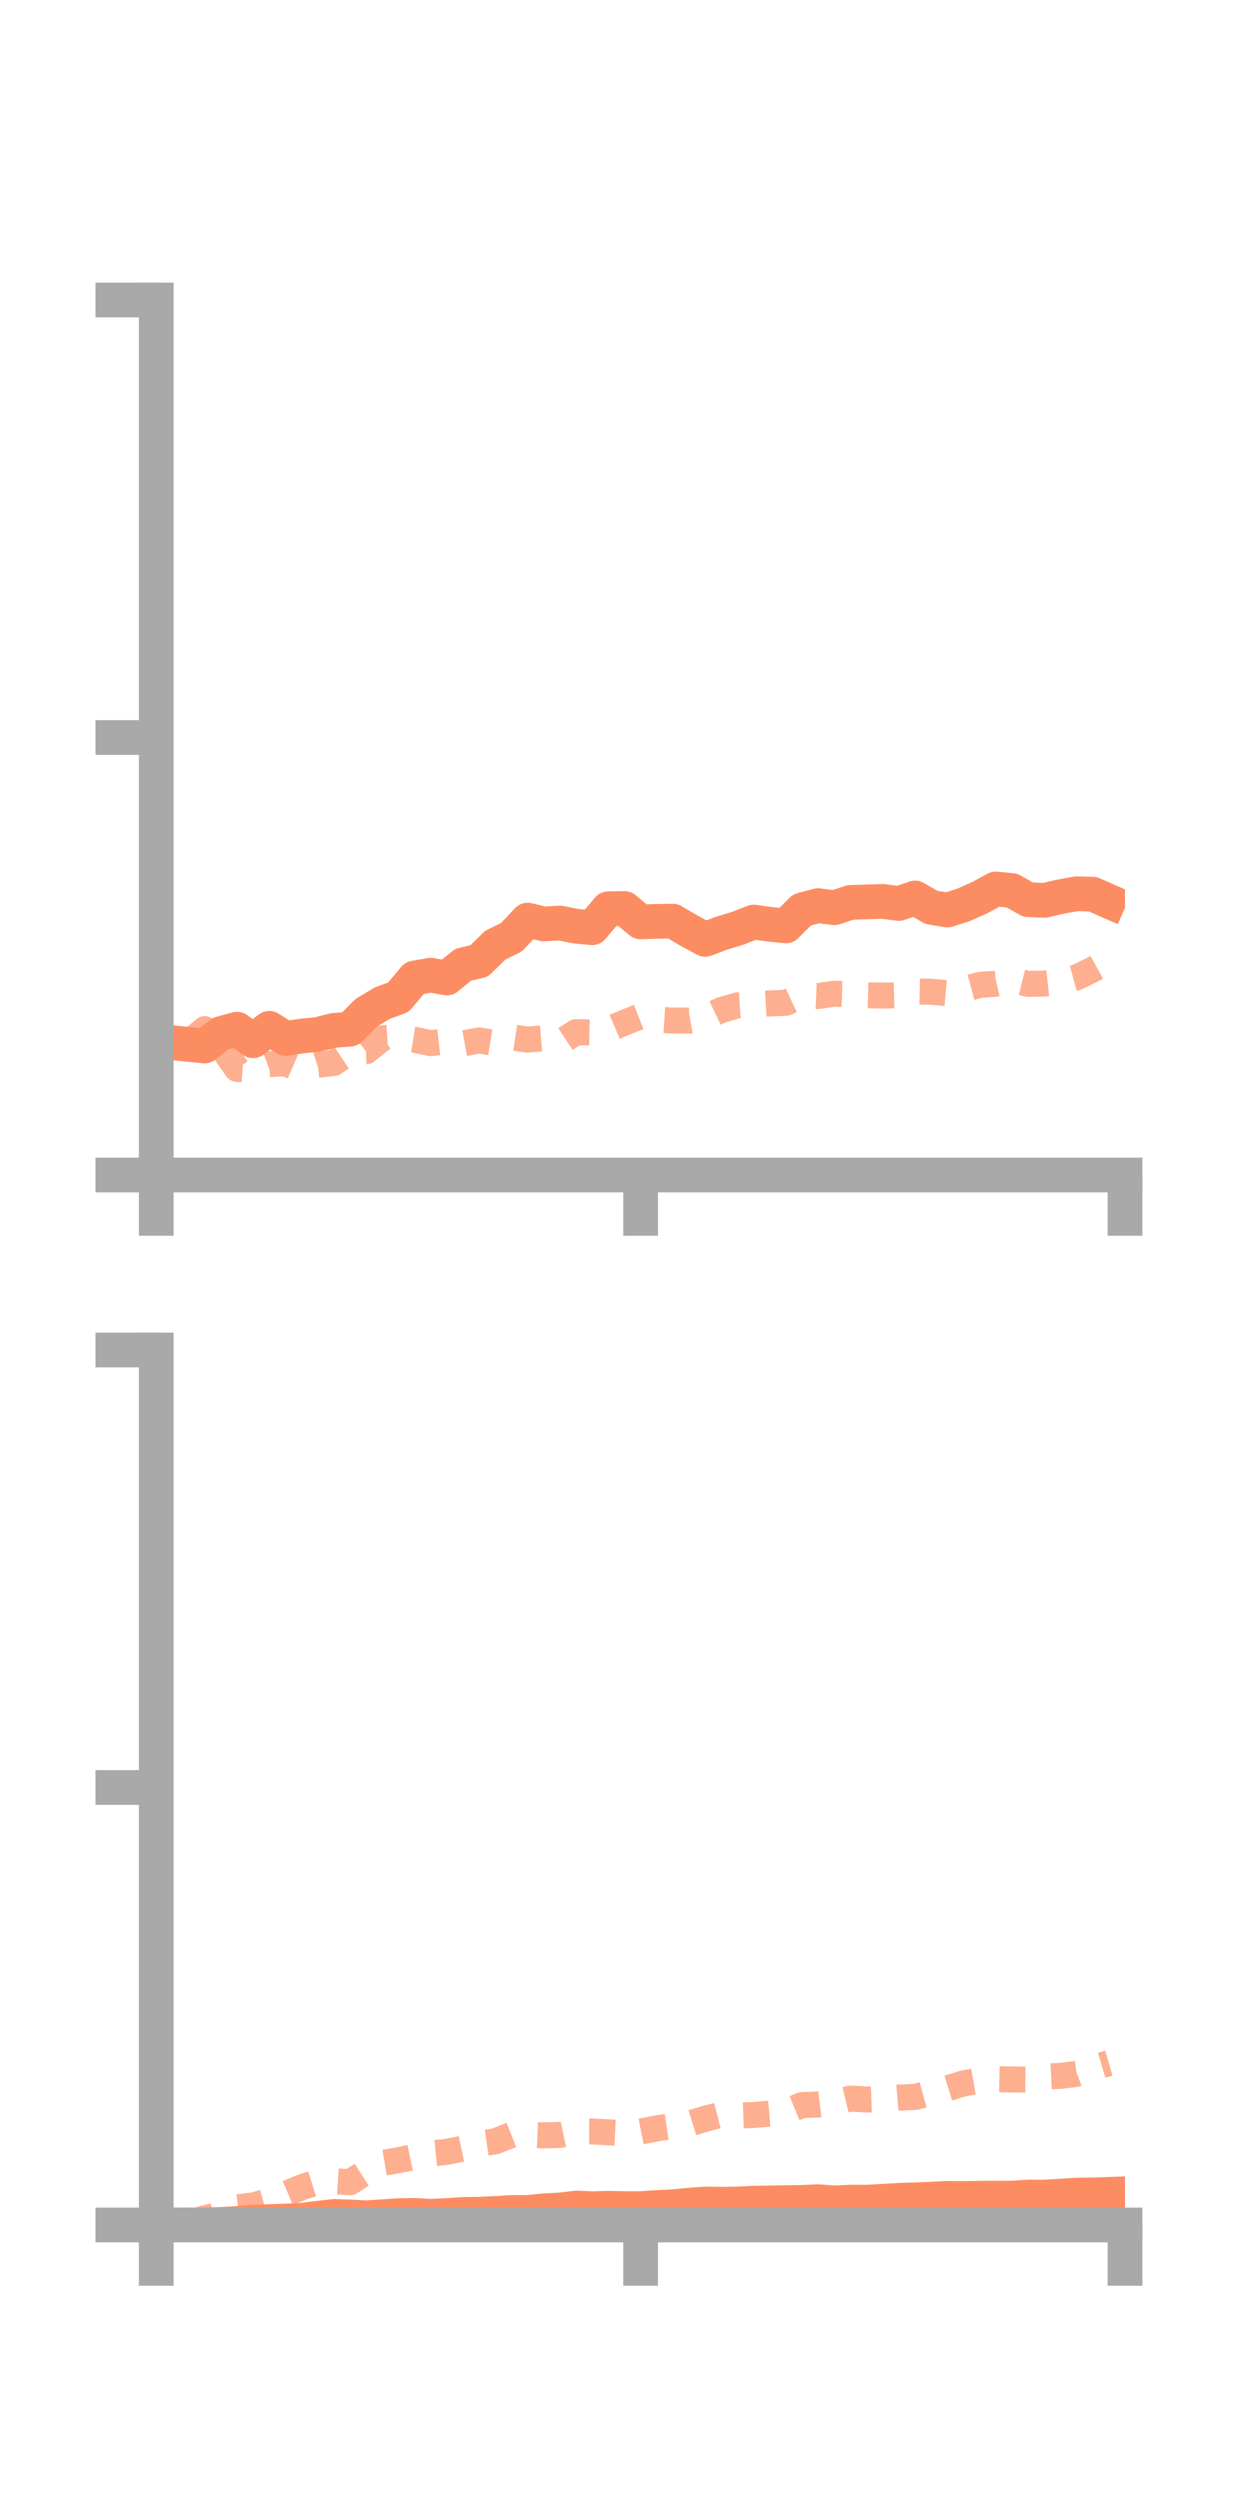 <?xml version="1.0" encoding="utf-8" standalone="no"?>
<!DOCTYPE svg PUBLIC "-//W3C//DTD SVG 1.1//EN"
  "http://www.w3.org/Graphics/SVG/1.1/DTD/svg11.dtd">
<!-- Created with matplotlib (https://matplotlib.org/) -->
<svg height="144pt" version="1.1" viewBox="0 0 72 144" width="72pt" xmlns="http://www.w3.org/2000/svg" xmlns:xlink="http://www.w3.org/1999/xlink">
 <defs>
  <style type="text/css">*{stroke-linecap:butt;stroke-linejoin:round;}</style>
 </defs>
 <g id="figure_1">
  <g id="patch_1">
   <path d="M 0 144 
L 72 144 
L 72 0 
L 0 0 
z
" style="fill:none;"/>
  </g>
  <g id="axes_1">
   <g id="patch_2">
    <path d="M 9 67.68 
L 64.8 67.68 
L 64.8 17.28 
L 9 17.28 
z
" style="fill:none;"/>
   </g>
   <g id="matplotlib.axis_1">
    <g id="xtick_1">
     <g id="line2d_1">
      <defs>
       <path d="M 0 0 
L 0 3.5 
" id="m0dda8a40d3" style="stroke:#a9a9a9;stroke-width:2;"/>
      </defs>
      <g>
       <use style="fill:#a9a9a9;stroke:#a9a9a9;stroke-width:2;" x="9" xlink:href="#m0dda8a40d3" y="67.68"/>
      </g>
     </g>
    </g>
    <g id="xtick_2">
     <g id="line2d_2">
      <g>
       <use style="fill:#a9a9a9;stroke:#a9a9a9;stroke-width:2;" x="36.9" xlink:href="#m0dda8a40d3" y="67.68"/>
      </g>
     </g>
    </g>
    <g id="xtick_3">
     <g id="line2d_3">
      <g>
       <use style="fill:#a9a9a9;stroke:#a9a9a9;stroke-width:2;" x="64.8" xlink:href="#m0dda8a40d3" y="67.68"/>
      </g>
     </g>
    </g>
   </g>
   <g id="matplotlib.axis_2">
    <g id="ytick_1">
     <g id="line2d_4">
      <defs>
       <path d="M 0 0 
L -3.5 0 
" id="mdf7aebb281" style="stroke:#a9a9a9;stroke-width:2;"/>
      </defs>
      <g>
       <use style="fill:#a9a9a9;stroke:#a9a9a9;stroke-width:2;" x="9" xlink:href="#mdf7aebb281" y="67.68"/>
      </g>
     </g>
    </g>
    <g id="ytick_2">
     <g id="line2d_5">
      <g>
       <use style="fill:#a9a9a9;stroke:#a9a9a9;stroke-width:2;" x="9" xlink:href="#mdf7aebb281" y="42.48"/>
      </g>
     </g>
    </g>
    <g id="ytick_3">
     <g id="line2d_6">
      <g>
       <use style="fill:#a9a9a9;stroke:#a9a9a9;stroke-width:2;" x="9" xlink:href="#mdf7aebb281" y="17.28"/>
      </g>
     </g>
    </g>
   </g>
   <g id="line2d_7">
    <path clip-path="url(#p3add402c03)" d="M 10.86 60.156 
L 11.79 60.25 
L 12.72 59.534 
L 13.65 59.281 
L 14.58 59.949 
L 15.51 59.232 
L 16.44 59.815 
L 17.37 59.679 
L 18.3 59.583 
L 19.23 59.349 
L 20.16 59.282 
L 21.09 58.339 
L 22.02 57.782 
L 22.95 57.439 
L 23.88 56.332 
L 24.81 56.17 
L 25.74 56.334 
L 26.67 55.574 
L 27.6 55.351 
L 28.53 54.441 
L 29.46 53.985 
L 30.39 52.999 
L 31.32 53.22 
L 32.25 53.166 
L 33.18 53.351 
L 34.11 53.438 
L 35.04 52.343 
L 35.97 52.328 
L 36.9 53.101 
L 37.83 53.069 
L 38.76 53.058 
L 39.69 53.606 
L 40.62 54.109 
L 41.55 53.756 
L 42.48 53.474 
L 43.41 53.112 
L 44.34 53.24 
L 45.27 53.333 
L 46.2 52.407 
L 47.13 52.163 
L 48.06 52.285 
L 48.99 51.98 
L 49.92 51.949 
L 50.85 51.921 
L 51.78 52.04 
L 52.71 51.723 
L 53.64 52.262 
L 54.57 52.418 
L 55.5 52.121 
L 56.43 51.706 
L 57.36 51.204 
L 58.29 51.296 
L 59.22 51.821 
L 60.15 51.862 
L 61.08 51.65 
L 62.01 51.482 
L 62.94 51.505 
L 63.87 51.914 
" style="fill:none;stroke:#fc8d62;stroke-linecap:square;stroke-width:2;"/>
   </g>
   <g id="line2d_8">
    <path clip-path="url(#p3add402c03)" d="M 10.86 60.063 
L 11.79 59.277 
L 12.72 60.246 
L 13.65 61.568 
L 14.58 61.635 
L 15.51 61.296 
L 16.44 61.245 
L 17.37 61.647 
L 18.3 61.338 
L 19.23 61.223 
L 20.16 60.599 
L 21.09 60.556 
L 22.02 59.803 
L 22.95 59.739 
L 23.88 59.889 
L 24.81 60.085 
L 25.74 59.985 
L 26.67 60.099 
L 27.6 59.93 
L 28.53 60.084 
L 29.46 59.746 
L 30.39 59.881 
L 31.32 59.805 
L 32.25 60.057 
L 33.18 59.451 
L 34.11 59.473 
L 35.04 59.3 
L 35.97 58.902 
L 36.9 58.539 
L 37.83 58.73 
L 38.76 58.787 
L 39.69 58.786 
L 40.62 58.617 
L 41.55 58.178 
L 42.48 57.907 
L 43.41 57.852 
L 44.34 57.798 
L 45.27 57.76 
L 46.2 57.327 
L 47.13 57.37 
L 48.06 57.238 
L 48.99 57.266 
L 49.92 57.327 
L 50.85 57.348 
L 51.78 57.323 
L 52.71 57.106 
L 53.64 57.128 
L 54.57 57.208 
L 55.5 56.982 
L 56.43 56.731 
L 57.36 56.664 
L 58.29 56.442 
L 59.22 56.673 
L 60.15 56.655 
L 61.08 56.556 
L 62.01 56.3 
L 62.94 55.847 
L 63.87 55.337 
" style="fill:none;stroke:#fc8d62;stroke-dasharray:1.5,1.5;stroke-dashoffset:0;stroke-opacity:0.7;stroke-width:1.5;"/>
   </g>
   <g id="patch_3">
    <path d="M 9 67.68 
L 9 17.28 
" style="fill:none;stroke:#a9a9a9;stroke-linecap:square;stroke-linejoin:miter;stroke-width:2;"/>
   </g>
   <g id="patch_4">
    <path d="M 64.8 67.68 
L 64.8 17.28 
" style="fill:none;"/>
   </g>
   <g id="patch_5">
    <path d="M 9 67.68 
L 64.8 67.68 
" style="fill:none;stroke:#a9a9a9;stroke-linecap:square;stroke-linejoin:miter;stroke-width:2;"/>
   </g>
   <g id="patch_6">
    <path d="M 9 17.28 
L 64.8 17.28 
" style="fill:none;"/>
   </g>
  </g>
  <g id="axes_2">
   <g id="patch_7">
    <path d="M 9 128.16 
L 64.8 128.16 
L 64.8 77.76 
L 9 77.76 
z
" style="fill:none;"/>
   </g>
   <g id="matplotlib.axis_3">
    <g id="xtick_4">
     <g id="line2d_9">
      <g>
       <use style="fill:#a9a9a9;stroke:#a9a9a9;stroke-width:2;" x="9" xlink:href="#m0dda8a40d3" y="128.16"/>
      </g>
     </g>
    </g>
    <g id="xtick_5">
     <g id="line2d_10">
      <g>
       <use style="fill:#a9a9a9;stroke:#a9a9a9;stroke-width:2;" x="36.9" xlink:href="#m0dda8a40d3" y="128.16"/>
      </g>
     </g>
    </g>
    <g id="xtick_6">
     <g id="line2d_11">
      <g>
       <use style="fill:#a9a9a9;stroke:#a9a9a9;stroke-width:2;" x="64.8" xlink:href="#m0dda8a40d3" y="128.16"/>
      </g>
     </g>
    </g>
   </g>
   <g id="matplotlib.axis_4">
    <g id="ytick_4">
     <g id="line2d_12">
      <g>
       <use style="fill:#a9a9a9;stroke:#a9a9a9;stroke-width:2;" x="9" xlink:href="#mdf7aebb281" y="128.16"/>
      </g>
     </g>
    </g>
    <g id="ytick_5">
     <g id="line2d_13">
      <g>
       <use style="fill:#a9a9a9;stroke:#a9a9a9;stroke-width:2;" x="9" xlink:href="#mdf7aebb281" y="102.96"/>
      </g>
     </g>
    </g>
    <g id="ytick_6">
     <g id="line2d_14">
      <g>
       <use style="fill:#a9a9a9;stroke:#a9a9a9;stroke-width:2;" x="9" xlink:href="#mdf7aebb281" y="77.76"/>
      </g>
     </g>
    </g>
   </g>
   <g id="line2d_15">
    <path clip-path="url(#p5857020b4d)" d="M 10.86 128.159 
L 11.79 128.155 
L 12.72 128.125 
L 13.65 128.076 
L 14.58 127.993 
L 15.51 127.963 
L 16.44 127.931 
L 17.37 127.891 
L 18.3 127.773 
L 19.23 127.664 
L 20.16 127.696 
L 21.09 127.744 
L 22.02 127.686 
L 22.95 127.619 
L 23.88 127.604 
L 24.81 127.658 
L 25.74 127.614 
L 26.67 127.55 
L 27.6 127.538 
L 28.53 127.495 
L 29.46 127.439 
L 30.39 127.437 
L 31.32 127.343 
L 32.25 127.297 
L 33.18 127.181 
L 34.11 127.22 
L 35.04 127.195 
L 35.97 127.213 
L 36.9 127.215 
L 37.83 127.155 
L 38.76 127.107 
L 39.69 127.019 
L 40.62 126.947 
L 41.55 126.964 
L 42.48 126.948 
L 43.41 126.902 
L 44.34 126.887 
L 45.27 126.869 
L 46.2 126.857 
L 47.13 126.816 
L 48.06 126.887 
L 48.99 126.84 
L 49.92 126.844 
L 50.85 126.793 
L 51.78 126.739 
L 52.71 126.708 
L 53.64 126.671 
L 54.57 126.624 
L 55.5 126.635 
L 56.43 126.617 
L 57.36 126.612 
L 58.29 126.61 
L 59.22 126.551 
L 60.15 126.551 
L 61.08 126.498 
L 62.01 126.437 
L 62.94 126.425 
L 63.87 126.393 
" style="fill:none;stroke:#fc8d62;stroke-linecap:square;stroke-width:2;"/>
   </g>
   <g id="line2d_16">
    <path clip-path="url(#p5857020b4d)" d="M 10.86 128.033 
L 11.79 127.772 
L 12.72 127.557 
L 13.65 127.143 
L 14.58 127.033 
L 15.51 126.776 
L 16.44 126.386 
L 17.37 125.988 
L 18.3 125.693 
L 19.23 125.635 
L 20.16 125.696 
L 21.09 125.101 
L 22.02 124.588 
L 22.95 124.43 
L 23.88 124.232 
L 24.81 124.042 
L 25.74 123.948 
L 26.67 123.752 
L 27.6 123.479 
L 28.53 123.341 
L 29.46 122.969 
L 30.39 122.962 
L 31.32 122.999 
L 32.25 122.972 
L 33.18 122.771 
L 34.11 122.771 
L 35.04 122.822 
L 35.97 122.865 
L 36.9 122.78 
L 37.83 122.594 
L 38.76 122.455 
L 39.69 122.328 
L 40.62 122.041 
L 41.55 121.803 
L 42.48 121.855 
L 43.41 121.824 
L 44.34 121.744 
L 45.27 121.635 
L 46.2 121.253 
L 47.13 121.217 
L 48.06 121.105 
L 48.99 120.878 
L 49.92 120.932 
L 50.85 120.898 
L 51.78 120.821 
L 52.71 120.785 
L 53.64 120.529 
L 54.57 120.288 
L 55.5 120.003 
L 56.43 119.838 
L 57.36 119.76 
L 58.29 119.778 
L 59.22 119.785 
L 60.15 119.615 
L 61.08 119.571 
L 62.01 119.458 
L 62.94 119.109 
L 63.87 118.836 
" style="fill:none;stroke:#fc8d62;stroke-dasharray:1.5,1.5;stroke-dashoffset:0;stroke-opacity:0.7;stroke-width:1.5;"/>
   </g>
   <g id="patch_8">
    <path d="M 9 128.16 
L 9 77.76 
" style="fill:none;stroke:#a9a9a9;stroke-linecap:square;stroke-linejoin:miter;stroke-width:2;"/>
   </g>
   <g id="patch_9">
    <path d="M 64.8 128.16 
L 64.8 77.76 
" style="fill:none;"/>
   </g>
   <g id="patch_10">
    <path d="M 9 128.16 
L 64.8 128.16 
" style="fill:none;stroke:#a9a9a9;stroke-linecap:square;stroke-linejoin:miter;stroke-width:2;"/>
   </g>
   <g id="patch_11">
    <path d="M 9 77.76 
L 64.8 77.76 
" style="fill:none;"/>
   </g>
  </g>
 </g>
 <defs>
  <clipPath id="p3add402c03">
   <rect height="50.4" width="55.8" x="9" y="17.28"/>
  </clipPath>
  <clipPath id="p5857020b4d">
   <rect height="50.4" width="55.8" x="9" y="77.76"/>
  </clipPath>
 </defs>
</svg>
